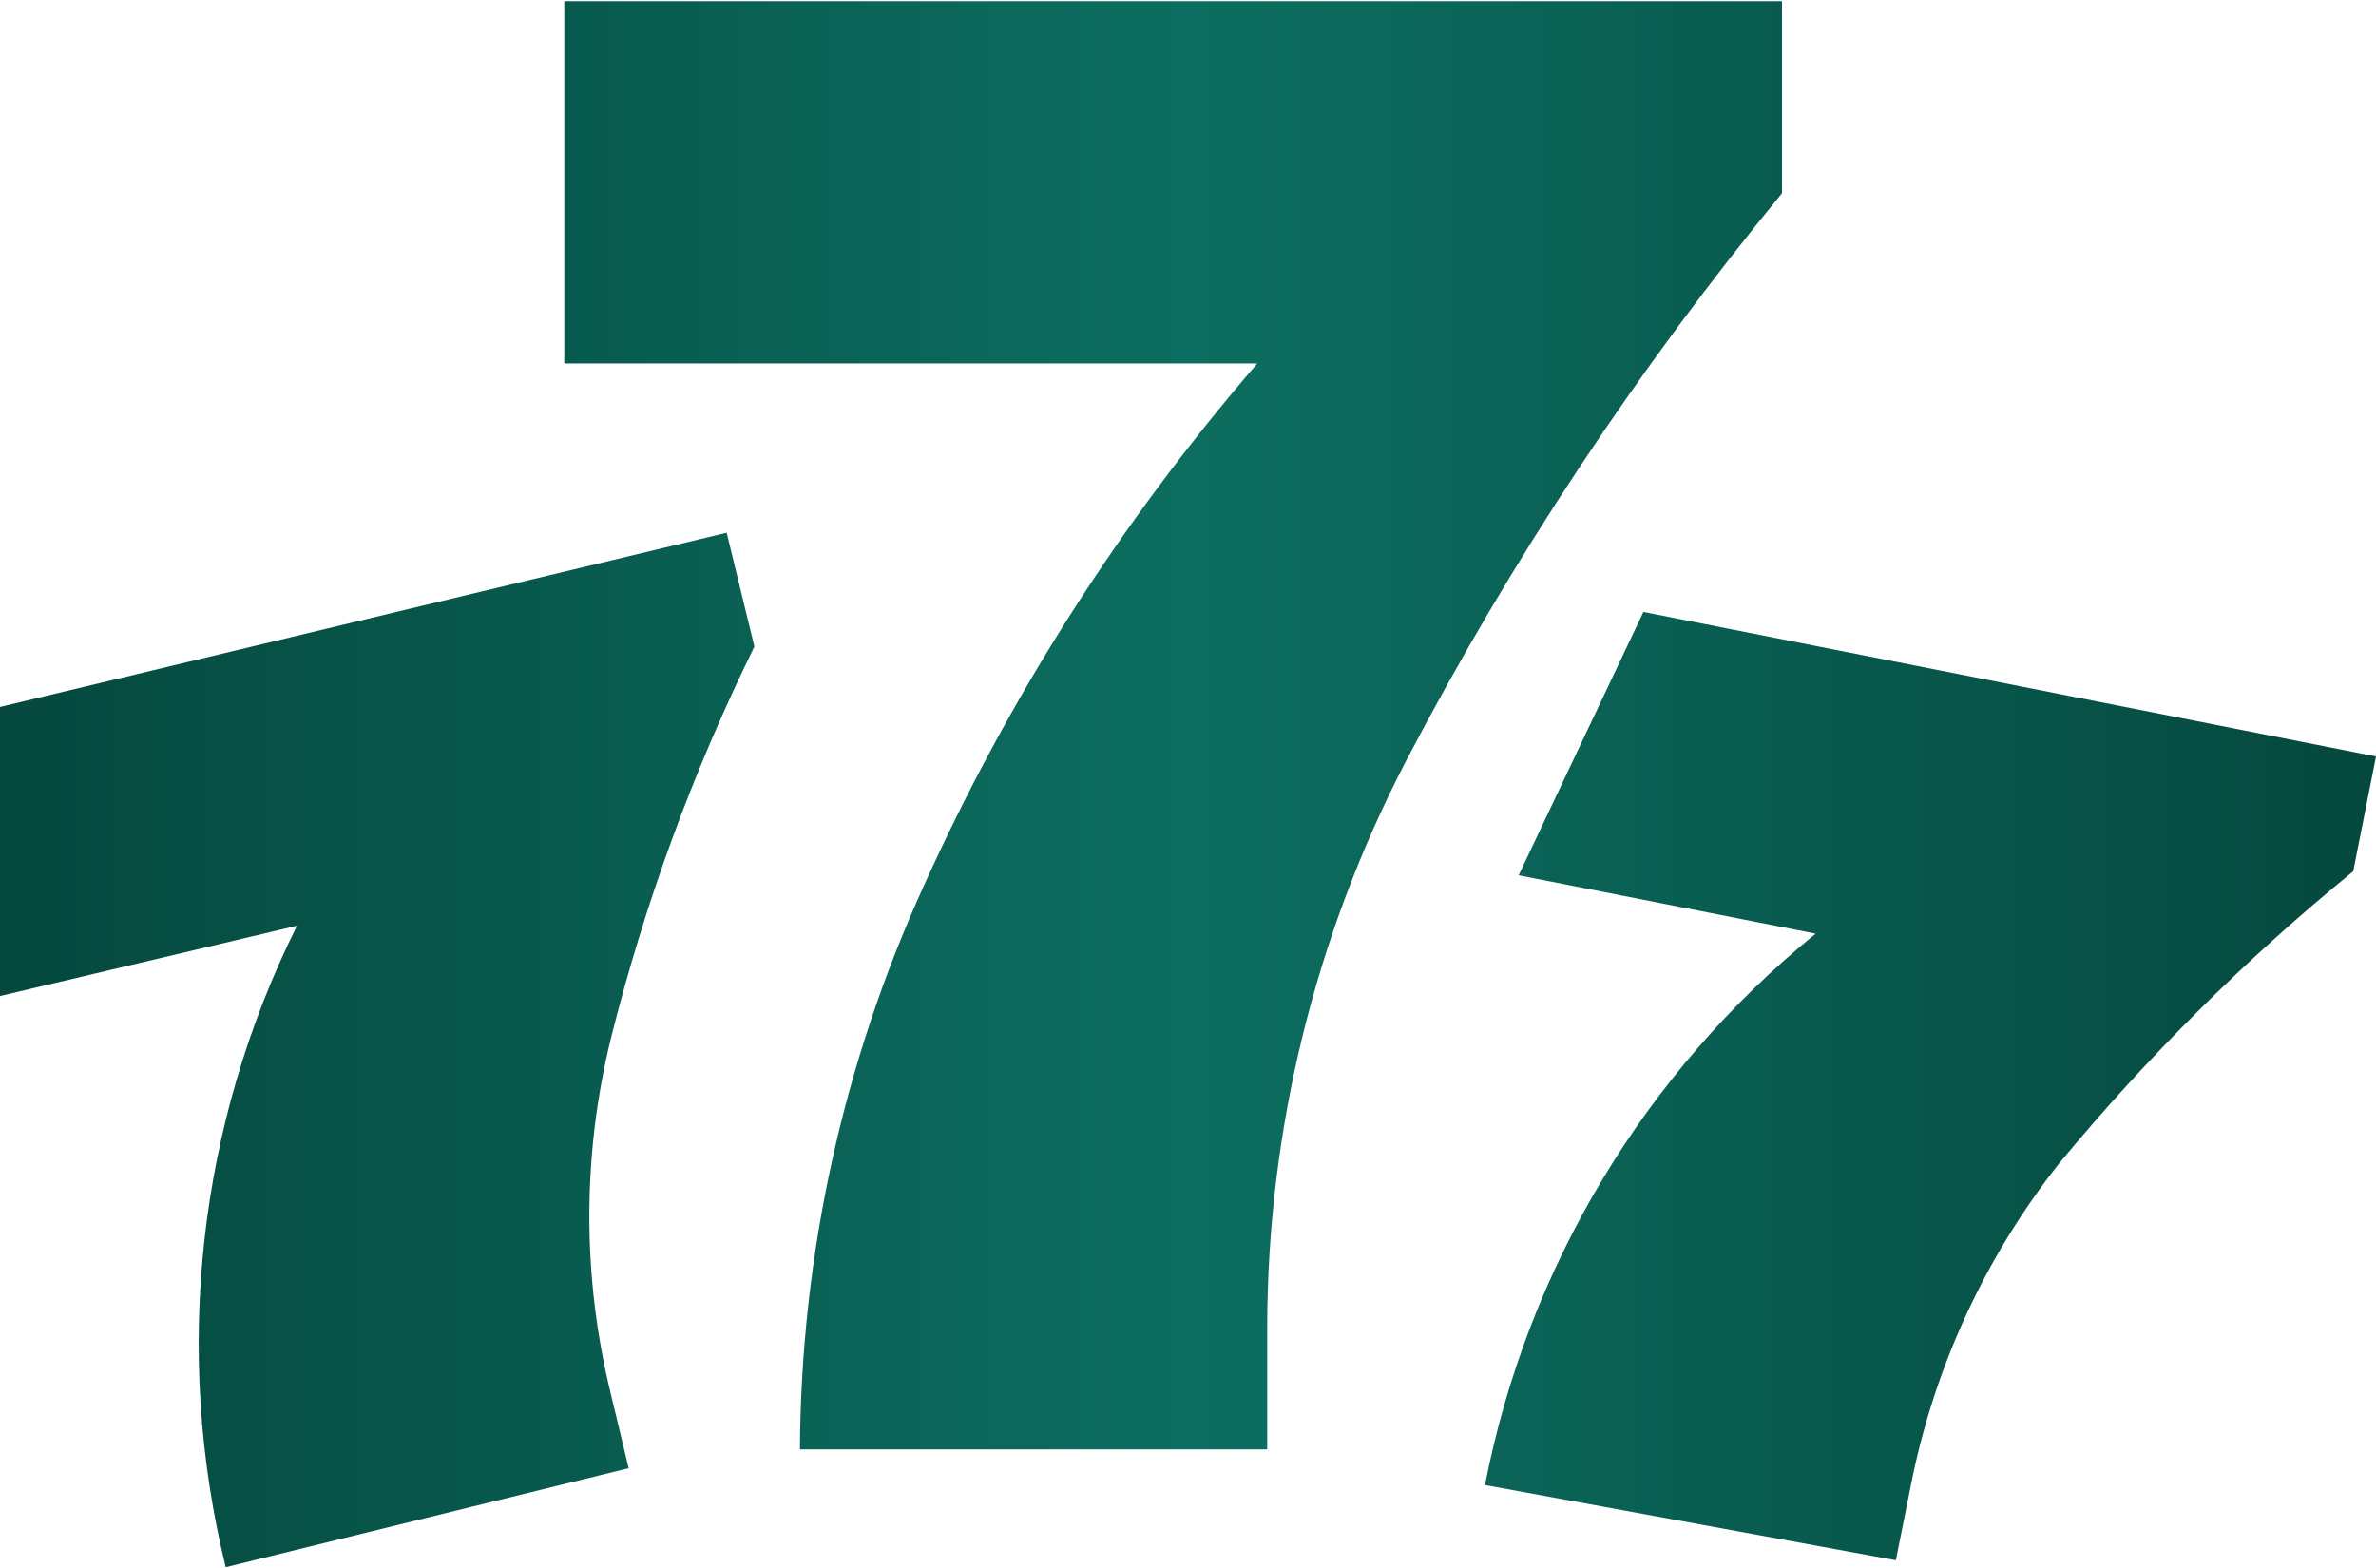 <svg width="512" height="338" viewBox="0 0 512 338" fill="none" xmlns="http://www.w3.org/2000/svg">
<path fill-rule="evenodd" clip-rule="evenodd" d="M302.933 164.093C283.421 201.664 273.181 243.358 273.067 285.693V312.36H172.373C172.588 270.468 181.677 229.098 199.04 190.973C217.444 150.155 241.66 112.215 270.933 78.333H121.6V0.253H384V41.64C352.845 79.566 325.679 120.6 302.933 164.093ZM443.733 250.707C427.696 271.02 416.727 294.859 411.733 320.253L408.533 336.253L320 320.04C329.106 273.31 354.322 231.258 391.253 201.213L327.253 188.627L354.133 131.88L512 163.027L507.093 187.773C483.965 206.628 462.743 227.706 443.733 250.707ZM131.627 300.413C125.448 275.258 125.448 248.982 131.627 223.827C138.92 194.652 149.29 166.333 162.56 139.347L156.587 114.813L0 152.36V214.653L64 199.507C42.679 242.316 37.236 291.301 48.64 337.747L135.467 316.413L131.627 300.413Z" fill="url(#paint0_linear_1066_47)"/>
<defs>
<linearGradient id="paint0_linear_1066_47" x1="512" y1="169" x2="0" y2="169" gradientUnits="userSpaceOnUse">
<stop stop-color="#05483E"/>
<stop offset="0.5" stop-color="#0C6E60"/>
<stop offset="1" stop-color="#05483E"/>
</linearGradient>
</defs>
</svg>
